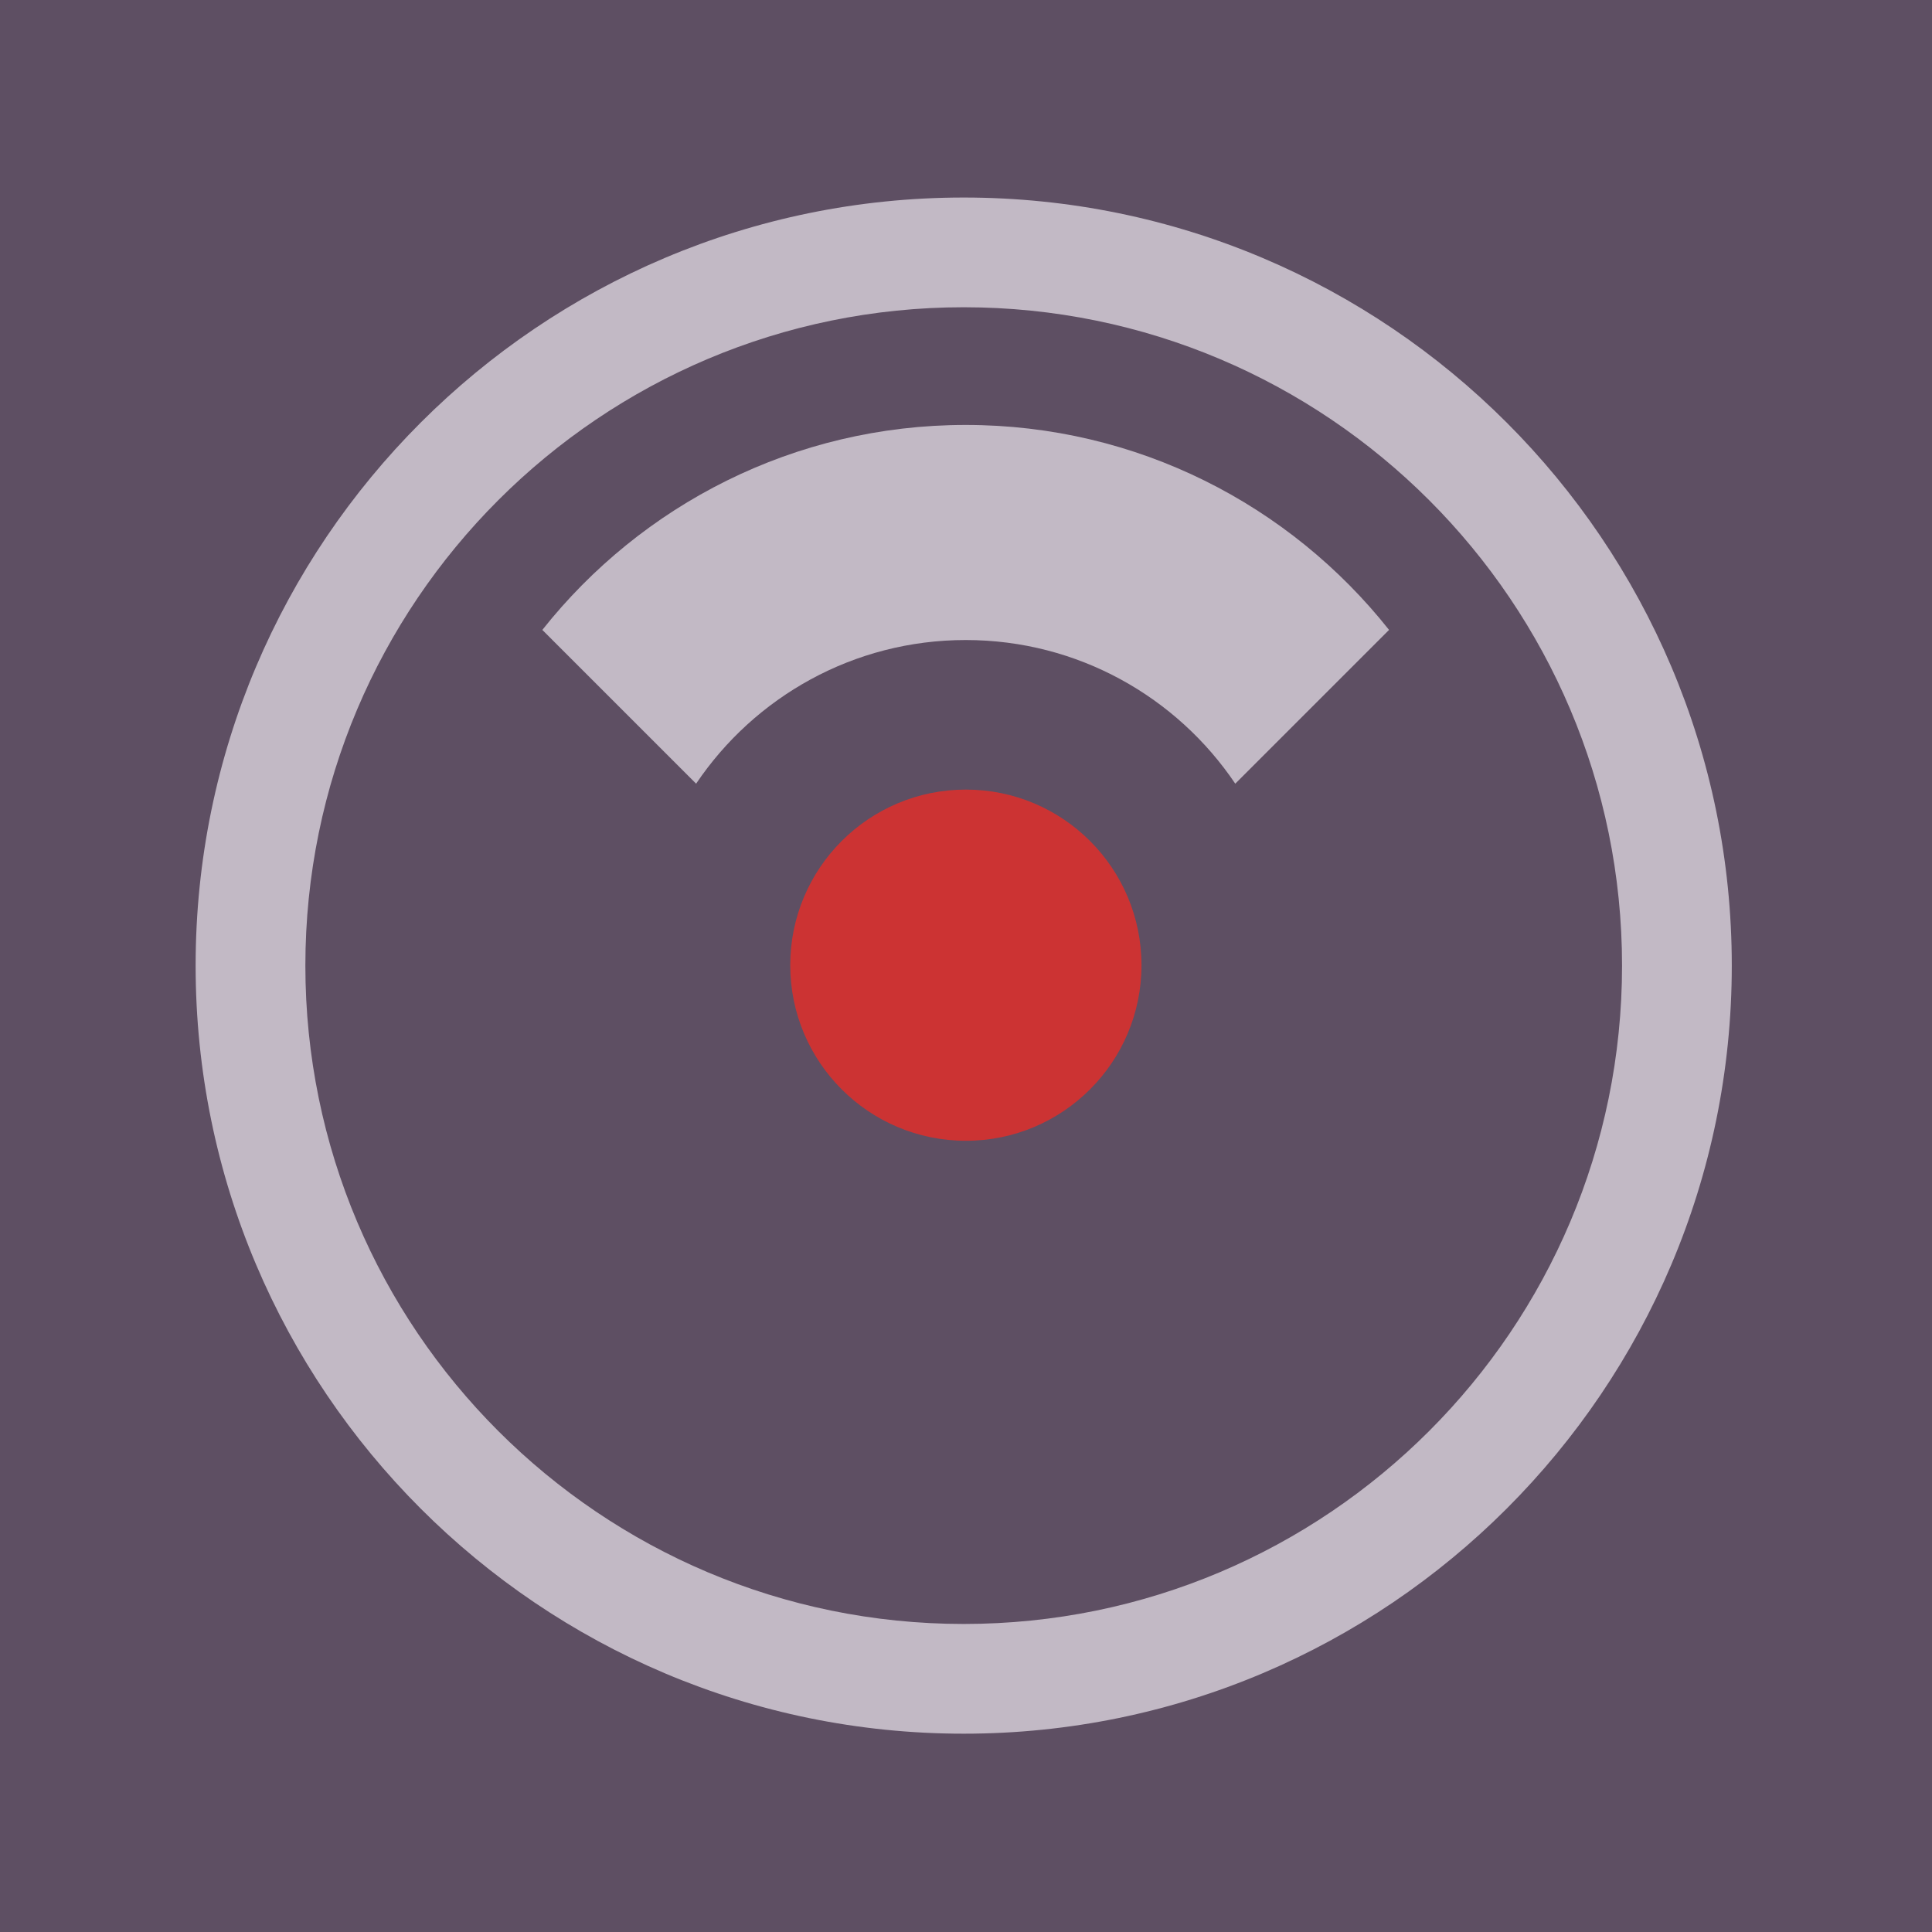 <?xml version="1.0" encoding="UTF-8" standalone="no"?>
<!DOCTYPE svg PUBLIC "-//W3C//DTD SVG 1.1//EN" "http://www.w3.org/Graphics/SVG/1.1/DTD/svg11.dtd">
<svg width="100%" height="100%" viewBox="0 0 440 440" version="1.1" xmlns="http://www.w3.org/2000/svg" xmlns:xlink="http://www.w3.org/1999/xlink" xml:space="preserve" xmlns:serif="http://www.serif.com/" style="fill-rule:evenodd;clip-rule:evenodd;stroke-linejoin:round;stroke-miterlimit:2;">
    <g transform="matrix(1,0,0,1,0,-600)">
        <g id="hal9000" transform="matrix(0.88,0,0,0.88,-520.96,600)">
            <rect x="592" y="0" width="500" height="500" style="fill:rgb(94,79,99);"/>
            <g transform="matrix(1.084,0,0,1.084,-543.268,12.909)">
                <path d="M1277.38,35.25C1378.58,35.25 1460.75,117.418 1460.75,218.625C1460.75,319.832 1378.58,402 1277.38,402C1176.17,402 1094,319.832 1094,218.625C1094,117.418 1176.17,35.25 1277.38,35.25ZM1277.38,61.446C1364.12,61.446 1434.55,131.876 1434.55,218.625C1434.55,305.374 1364.12,375.804 1277.38,375.804C1190.63,375.804 1120.2,305.374 1120.2,218.625C1120.2,131.876 1190.63,61.446 1277.38,61.446Z" style="fill:rgb(194,185,197);"/>
            </g>
            <g transform="matrix(1.515,0,0,1.082,490.485,-658.009)">
                <ellipse cx="232" cy="839" rx="30" ry="42" style="fill:rgb(204,51,51);"/>
            </g>
            <g transform="matrix(1.136,0,0,1.136,592,-681.818)">
                <path d="M158.585,778.728L123.552,743.696C146.094,715.254 180.932,697 220,697C259.068,697 293.906,715.254 316.448,743.696L281.415,778.728C268.123,758.994 245.567,746 220,746C194.433,746 171.877,758.994 158.585,778.728Z" style="fill:rgb(194,185,197);"/>
            </g>
        </g>
    </g>
</svg>
